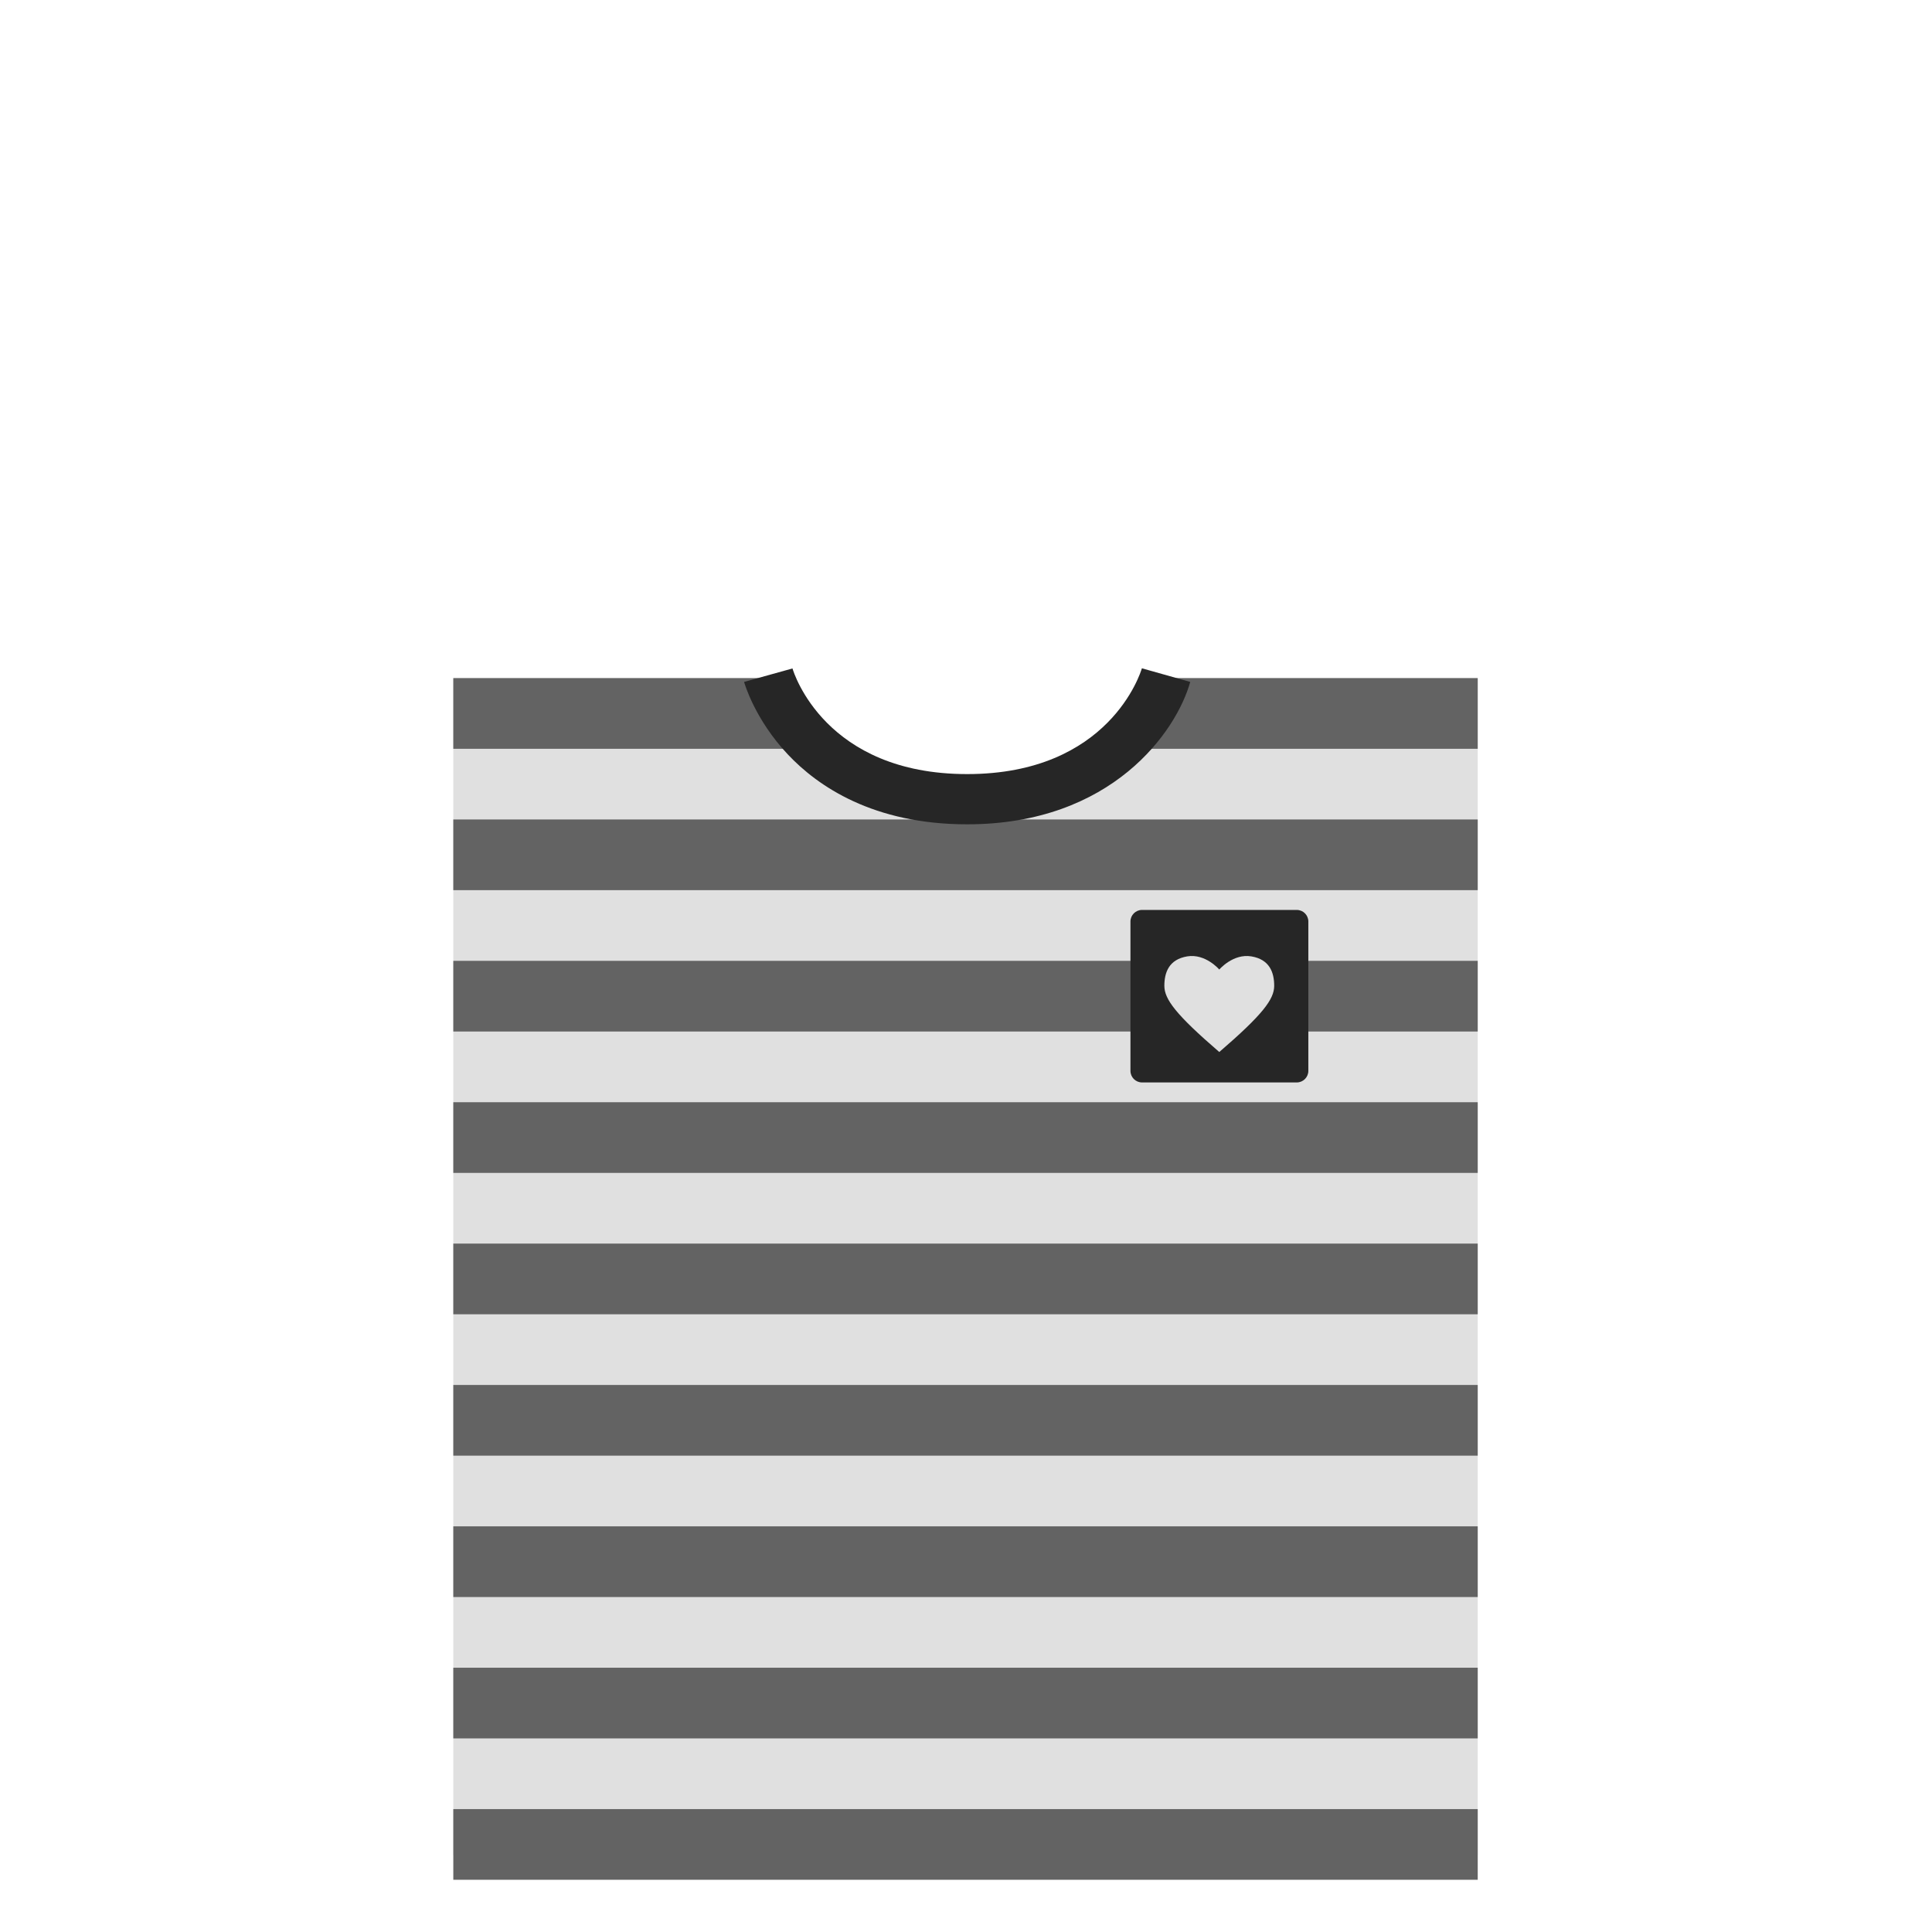<?xml version="1.0" encoding="utf-8"?>
<!-- Generator: Adobe Illustrator 16.0.0, SVG Export Plug-In . SVG Version: 6.00 Build 0)  -->
<!DOCTYPE svg PUBLIC "-//W3C//DTD SVG 1.1//EN" "http://www.w3.org/Graphics/SVG/1.1/DTD/svg11.dtd">
<svg version="1.1" id="content" xmlns="http://www.w3.org/2000/svg" xmlns:xlink="http://www.w3.org/1999/xlink" x="0px" y="0px"
	 width="500px" height="500px" viewBox="0 0 500 500" enable-background="new 0 0 500 500" xml:space="preserve">
<rect id="position" x="0.5" y="0.5" display="none" fill="none" stroke="#000000" width="499" height="499"/>
<path fill="#E0E0E0" d="M301.526,175.489c-1.661,4.819-12.557,31.344-51.226,31.344s-49.564-26.524-51.226-31.344h-81.761V480.08
	h265.119V175.489H301.526z"/>
<path fill="#636363" d="M199.075,175.489h-81.761v18.294h94.396C203.284,186.331,199.938,177.99,199.075,175.489z"/>
<path fill="#636363" d="M301.526,175.489c-0.862,2.501-4.209,10.842-12.635,18.294h93.542v-18.294H301.526z"/>
<rect x="117.314" y="212.077" fill="#636363" width="265.119" height="18.294"/>
<rect x="117.314" y="248.665" fill="#636363" width="265.119" height="18.294"/>
<rect x="117.314" y="285.253" fill="#636363" width="265.119" height="18.294"/>
<rect x="117.314" y="321.841" fill="#636363" width="265.119" height="18.294"/>
<rect x="117.314" y="358.429" fill="#636363" width="265.119" height="18.294"/>
<rect x="117.314" y="395.017" fill="#636363" width="265.119" height="18.294"/>
<rect x="117.314" y="431.604" fill="#636363" width="265.119" height="18.294"/>
<rect x="117.314" y="468.192" fill="#636363" width="265.119" height="18.294"/>
<g>
	<path fill="#262626" d="M250.301,213.333c-24.292,0-38.65-9.84-46.417-18.094c-8.55-9.086-11.204-18.369-11.312-18.759
		l12.523-3.486c0.316,1.078,8.425,27.34,45.206,27.34s44.89-26.262,45.218-27.38l12.512,3.527
		C304.481,189.227,287.85,213.333,250.301,213.333z"/>
</g>
<path fill="#262626" d="M338.598,277.135c0,1.657-1.343,3-3,3H295.56c-1.657,0-3-1.343-3-3v-38.646c0-1.657,1.343-3,3-3h40.038
	c1.657,0,3,1.343,3,3V277.135z"/>
<path fill="#E0E0E0" d="M323.843,247.51c-4.729-0.783-8.295,3.404-8.295,3.404s-3.566-4.188-8.296-3.404
	c-4.729,0.784-5.917,4.162-5.917,7.62c0,3.459,2.958,7.431,14.213,17.132c11.255-9.701,14.213-13.673,14.213-17.132
	C329.761,251.672,328.571,248.294,323.843,247.51z"/>
</svg>
